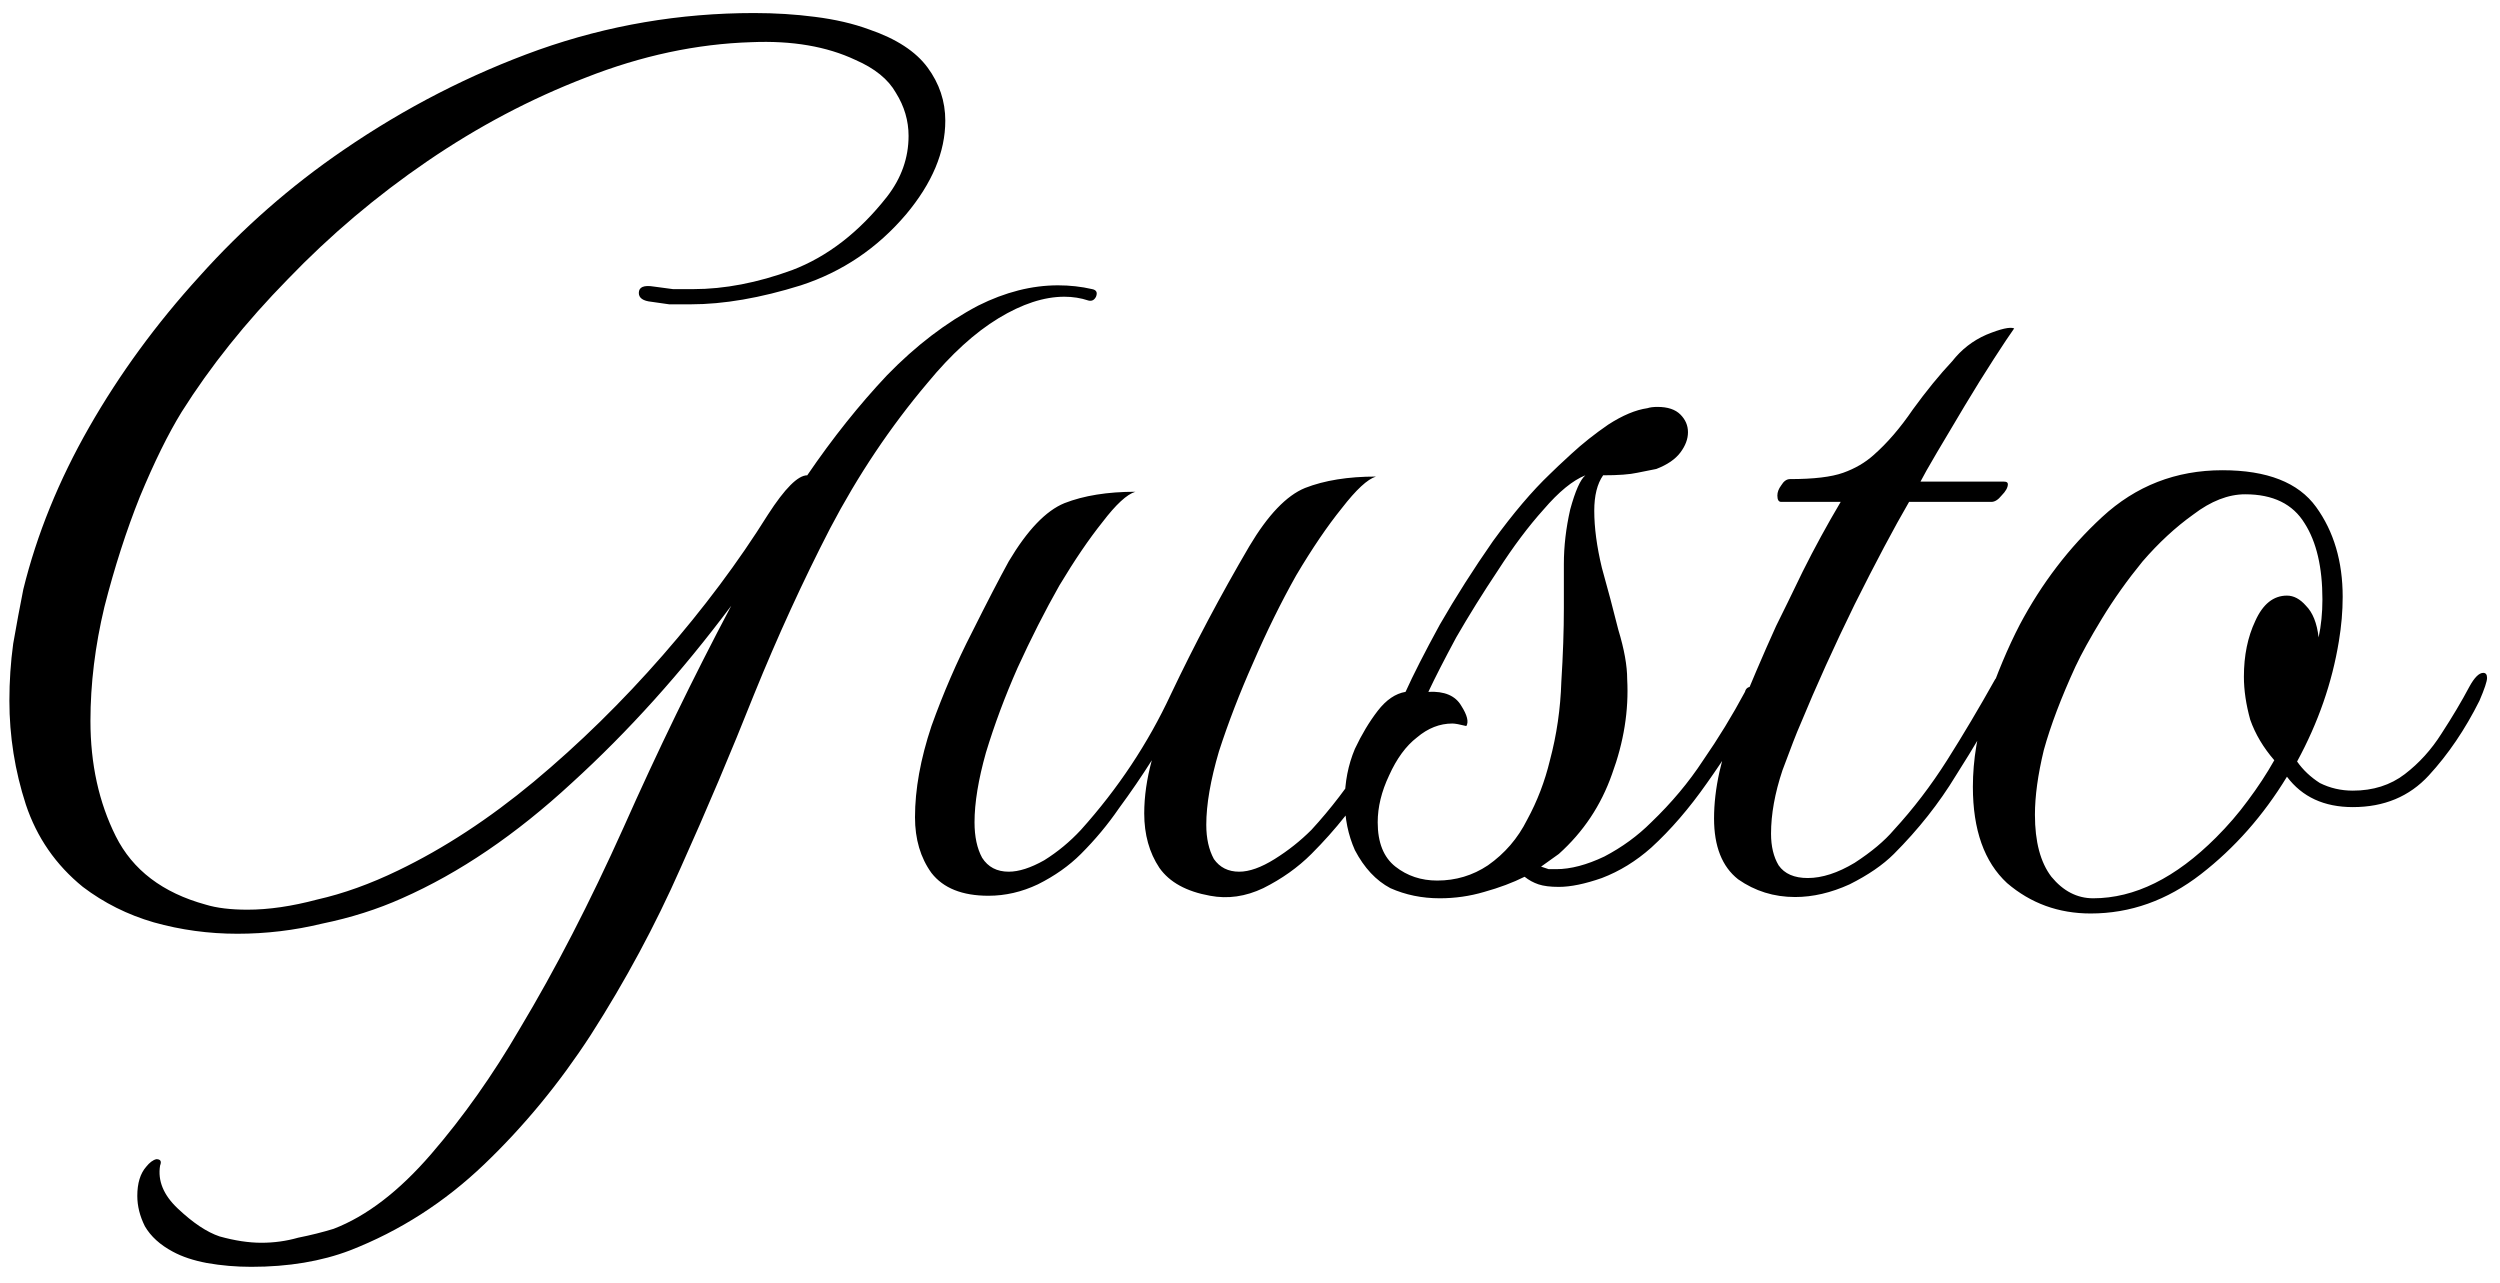<svg width="152" height="78" viewBox="0 0 152 78" fill="none" xmlns="http://www.w3.org/2000/svg">
<path d="M10.504 76.099C9.734 75.688 9.169 75.175 8.81 74.559C8.502 73.943 8.348 73.327 8.348 72.711C8.348 71.941 8.528 71.351 8.887 70.94C9.092 70.683 9.298 70.529 9.503 70.478C9.76 70.478 9.837 70.606 9.734 70.863C9.58 71.787 9.94 72.66 10.812 73.481C11.736 74.354 12.583 74.918 13.353 75.175C14.277 75.432 15.124 75.56 15.894 75.56C16.664 75.56 17.409 75.457 18.127 75.252C18.897 75.098 19.616 74.918 20.283 74.713C22.285 73.943 24.262 72.429 26.212 70.17C28.163 67.911 29.959 65.37 31.602 62.547C33.758 58.954 35.863 54.873 37.916 50.304C39.969 45.684 42.151 41.192 44.461 36.829C41.432 40.884 38.199 44.478 34.759 47.609C31.371 50.74 27.932 53.076 24.441 54.616C22.953 55.283 21.335 55.797 19.59 56.156C17.896 56.567 16.177 56.772 14.431 56.772C12.686 56.772 10.992 56.541 9.349 56.079C7.758 55.617 6.321 54.898 5.037 53.923C3.394 52.588 2.24 50.92 1.572 48.918C0.905 46.865 0.571 44.76 0.571 42.604C0.571 41.423 0.648 40.268 0.802 39.139C1.008 37.958 1.213 36.855 1.418 35.828C2.24 32.491 3.574 29.206 5.422 25.972C7.27 22.738 9.503 19.684 12.121 16.809C14.739 13.883 17.665 11.316 20.899 9.109C24.646 6.542 28.599 4.515 32.757 3.026C36.967 1.537 41.33 0.793 45.847 0.793C47.13 0.793 48.362 0.87 49.543 1.024C50.775 1.178 51.879 1.435 52.854 1.794C54.497 2.359 55.678 3.129 56.396 4.104C57.115 5.079 57.474 6.157 57.474 7.338C57.474 9.237 56.678 11.137 55.087 13.036C53.342 15.089 51.212 16.527 48.696 17.348C46.232 18.118 43.999 18.503 41.997 18.503C41.535 18.503 41.099 18.503 40.688 18.503C40.329 18.452 39.969 18.4 39.61 18.349C39.097 18.298 38.84 18.118 38.84 17.81C38.84 17.451 39.148 17.322 39.764 17.425C40.123 17.476 40.508 17.528 40.919 17.579C41.33 17.579 41.74 17.579 42.151 17.579C44.05 17.579 46.053 17.194 48.157 16.424C50.313 15.603 52.238 14.114 53.932 11.958C54.805 10.829 55.241 9.597 55.241 8.262C55.241 7.338 54.984 6.465 54.471 5.644C54.009 4.823 53.188 4.155 52.007 3.642C50.262 2.821 48.157 2.461 45.693 2.564C42.356 2.667 38.994 3.385 35.606 4.72C32.27 6.003 29.061 7.697 25.981 9.802C22.901 11.907 20.078 14.294 17.511 16.963C14.944 19.581 12.789 22.276 11.043 25.048C10.222 26.383 9.375 28.102 8.502 30.207C7.681 32.26 6.962 34.493 6.346 36.906C5.782 39.267 5.499 41.577 5.499 43.836C5.499 46.454 6.013 48.79 7.039 50.843C8.066 52.896 9.888 54.282 12.506 55.001C13.174 55.206 14.021 55.309 15.047 55.309C16.331 55.309 17.742 55.104 19.282 54.693C20.873 54.334 22.516 53.743 24.21 52.922C26.982 51.587 29.729 49.791 32.449 47.532C35.221 45.222 37.839 42.655 40.303 39.832C42.767 37.009 44.898 34.16 46.694 31.285C47.721 29.694 48.517 28.898 49.081 28.898C50.621 26.639 52.238 24.612 53.932 22.815C55.678 21.018 57.526 19.607 59.476 18.58C61.119 17.759 62.736 17.348 64.327 17.348C65.046 17.348 65.739 17.425 66.406 17.579C66.663 17.63 66.74 17.784 66.637 18.041C66.534 18.246 66.38 18.323 66.175 18.272C65.713 18.118 65.225 18.041 64.712 18.041C63.48 18.041 62.145 18.477 60.708 19.35C59.271 20.223 57.834 21.532 56.396 23.277C54.138 25.946 52.161 28.898 50.467 32.132C48.825 35.315 47.285 38.677 45.847 42.219C44.461 45.71 42.972 49.226 41.381 52.768C39.841 56.259 38.019 59.647 35.914 62.932C34.015 65.858 31.859 68.476 29.446 70.786C27.034 73.096 24.313 74.841 21.284 76.022C19.539 76.689 17.537 77.023 15.278 77.023C14.354 77.023 13.456 76.946 12.583 76.792C11.762 76.638 11.069 76.407 10.504 76.099ZM60.098 54.462C58.507 54.462 57.352 54 56.633 53.076C55.966 52.152 55.632 51.023 55.632 49.688C55.632 47.994 55.966 46.146 56.633 44.144C57.352 42.142 58.173 40.243 59.097 38.446C60.021 36.598 60.766 35.161 61.33 34.134C62.459 32.235 63.589 31.054 64.718 30.592C65.899 30.13 67.336 29.899 69.03 29.899C68.517 30.053 67.85 30.669 67.028 31.747C66.207 32.774 65.334 34.057 64.41 35.597C63.538 37.137 62.691 38.805 61.869 40.602C61.099 42.347 60.458 44.067 59.944 45.761C59.482 47.404 59.251 48.815 59.251 49.996C59.251 50.869 59.405 51.587 59.713 52.152C60.072 52.717 60.611 52.999 61.33 52.999C61.946 52.999 62.665 52.768 63.486 52.306C64.308 51.793 65.052 51.177 65.719 50.458C67.978 47.943 69.8 45.196 71.186 42.219C72.624 39.19 74.215 36.187 75.96 33.21C77.09 31.311 78.219 30.13 79.348 29.668C80.529 29.206 81.966 28.975 83.66 28.975C83.147 29.129 82.454 29.771 81.581 30.9C80.709 31.978 79.784 33.338 78.809 34.981C77.885 36.624 77.013 38.395 76.191 40.294C75.37 42.142 74.677 43.939 74.112 45.684C73.599 47.429 73.342 48.918 73.342 50.15C73.342 50.971 73.496 51.664 73.804 52.229C74.163 52.742 74.677 52.999 75.344 52.999C75.96 52.999 76.679 52.742 77.5 52.229C78.322 51.716 79.066 51.125 79.733 50.458C80.914 49.175 81.992 47.763 82.967 46.223C83.942 44.683 84.918 43.04 85.893 41.295C86.047 41.09 86.175 40.987 86.278 40.987C86.484 40.987 86.586 41.141 86.586 41.449C86.586 41.706 86.535 41.911 86.432 42.065C85.508 43.759 84.533 45.453 83.506 47.147C82.48 48.841 81.222 50.432 79.733 51.921C78.912 52.742 77.936 53.435 76.807 54C75.729 54.513 74.651 54.667 73.573 54.462C72.136 54.205 71.109 53.641 70.493 52.768C69.877 51.844 69.569 50.74 69.569 49.457C69.569 48.43 69.723 47.352 70.031 46.223C69.415 47.198 68.748 48.174 68.029 49.149C67.362 50.124 66.592 51.048 65.719 51.921C65.001 52.64 64.128 53.256 63.101 53.769C62.126 54.231 61.125 54.462 60.098 54.462ZM87.537 54.616C86.459 54.616 85.458 54.411 84.534 54C83.662 53.538 82.943 52.768 82.378 51.69C81.968 50.766 81.762 49.765 81.762 48.687C81.762 47.558 81.968 46.505 82.378 45.53C82.789 44.657 83.251 43.887 83.764 43.22C84.278 42.553 84.842 42.168 85.458 42.065C85.92 41.038 86.613 39.678 87.537 37.984C88.513 36.29 89.591 34.596 90.771 32.902C92.003 31.208 93.158 29.848 94.236 28.821C94.493 28.564 94.929 28.154 95.545 27.589C96.213 26.973 96.957 26.383 97.778 25.818C98.651 25.253 99.447 24.92 100.165 24.817C100.319 24.766 100.525 24.74 100.781 24.74C101.397 24.74 101.859 24.894 102.167 25.202C102.475 25.51 102.629 25.869 102.629 26.28C102.629 26.691 102.475 27.101 102.167 27.512C101.859 27.923 101.372 28.256 100.704 28.513C100.448 28.564 100.063 28.641 99.549 28.744C99.087 28.847 98.394 28.898 97.47 28.898C97.111 29.411 96.931 30.13 96.931 31.054C96.931 32.081 97.085 33.236 97.393 34.519C97.753 35.802 98.086 37.06 98.394 38.292C98.754 39.473 98.933 40.474 98.933 41.295C99.036 43.194 98.728 45.119 98.009 47.07C97.342 48.969 96.264 50.586 94.775 51.921L93.697 52.691C93.851 52.742 94.005 52.794 94.159 52.845C94.313 52.845 94.467 52.845 94.621 52.845C95.494 52.845 96.469 52.588 97.547 52.075C98.625 51.51 99.575 50.817 100.396 49.996C101.628 48.815 102.681 47.558 103.553 46.223C104.477 44.888 105.324 43.502 106.094 42.065C106.146 41.86 106.274 41.757 106.479 41.757C106.736 41.757 106.864 41.962 106.864 42.373C106.864 42.578 106.787 42.809 106.633 43.066C105.863 44.503 104.914 46.018 103.784 47.609C102.706 49.149 101.577 50.458 100.396 51.536C99.472 52.357 98.471 52.973 97.393 53.384C96.367 53.743 95.494 53.923 94.775 53.923C94.262 53.923 93.851 53.872 93.543 53.769C93.235 53.666 92.953 53.512 92.696 53.307C91.978 53.666 91.156 53.974 90.232 54.231C89.36 54.488 88.461 54.616 87.537 54.616ZM90.463 52.614C91.49 51.895 92.286 50.971 92.85 49.842C93.466 48.713 93.928 47.506 94.236 46.223C94.647 44.683 94.878 43.092 94.929 41.449C95.032 39.806 95.083 38.318 95.083 36.983V34.288C95.083 33.21 95.212 32.106 95.468 30.977C95.776 29.848 96.084 29.155 96.392 28.898C95.622 29.206 94.775 29.899 93.851 30.977C92.927 32.004 92.003 33.236 91.079 34.673C90.155 36.059 89.308 37.419 88.538 38.754C87.82 40.089 87.255 41.192 86.844 42.065C87.82 42.014 88.487 42.296 88.846 42.912C89.206 43.477 89.308 43.887 89.154 44.144C88.744 44.041 88.461 43.99 88.307 43.99C87.537 43.99 86.819 44.272 86.151 44.837C85.484 45.35 84.919 46.12 84.457 47.147C83.995 48.122 83.764 49.072 83.764 49.996C83.764 51.228 84.124 52.126 84.842 52.691C85.561 53.256 86.408 53.538 87.383 53.538C88.513 53.538 89.539 53.23 90.463 52.614ZM109.142 54.539C107.858 54.539 106.703 54.18 105.677 53.461C104.701 52.691 104.214 51.459 104.214 49.765C104.214 47.968 104.65 45.992 105.523 43.836C106.395 41.68 107.217 39.755 107.987 38.061C108.397 37.24 108.936 36.136 109.604 34.75C110.322 33.313 111.092 31.901 111.914 30.515H108.295C108.141 30.515 108.064 30.387 108.064 30.13C108.064 29.925 108.141 29.719 108.295 29.514C108.449 29.257 108.628 29.129 108.834 29.129C110.271 29.129 111.349 29.001 112.068 28.744C112.786 28.487 113.402 28.128 113.916 27.666C114.737 26.947 115.533 26.023 116.303 24.894C117.124 23.765 117.92 22.789 118.69 21.968C119.254 21.249 119.947 20.71 120.769 20.351C121.641 19.992 122.206 19.863 122.463 19.966C122.206 20.325 121.795 20.941 121.231 21.814C120.666 22.687 120.076 23.636 119.46 24.663C118.844 25.69 118.279 26.639 117.766 27.512C117.252 28.385 116.919 28.975 116.765 29.283H121.847C122.001 29.283 122.078 29.334 122.078 29.437C122.078 29.642 121.949 29.873 121.693 30.13C121.487 30.387 121.282 30.515 121.077 30.515H116.072C115.148 32.106 114.044 34.185 112.761 36.752C111.529 39.267 110.425 41.706 109.45 44.067C109.244 44.529 108.885 45.453 108.372 46.839C107.91 48.225 107.679 49.508 107.679 50.689C107.679 51.459 107.833 52.101 108.141 52.614C108.5 53.127 109.09 53.384 109.912 53.384C110.784 53.384 111.734 53.076 112.761 52.46C113.787 51.793 114.583 51.125 115.148 50.458C116.328 49.175 117.406 47.763 118.382 46.223C119.357 44.683 120.332 43.04 121.308 41.295C121.462 41.09 121.616 40.987 121.77 40.987C121.975 40.987 122.078 41.141 122.078 41.449C122.078 41.706 122.026 41.911 121.924 42.065C121 43.759 119.999 45.453 118.921 47.147C117.894 48.841 116.636 50.432 115.148 51.921C114.48 52.588 113.582 53.204 112.453 53.769C111.323 54.282 110.22 54.539 109.142 54.539ZM127.112 55.54C125.162 55.54 123.468 54.924 122.03 53.692C120.644 52.409 119.951 50.458 119.951 47.84C119.951 46.197 120.234 44.503 120.798 42.758C121.414 40.961 122.082 39.37 122.8 37.984C124.135 35.469 125.803 33.287 127.805 31.439C129.859 29.54 132.297 28.59 135.12 28.59C137.841 28.59 139.74 29.334 140.818 30.823C141.896 32.312 142.435 34.134 142.435 36.29C142.435 37.163 142.358 38.061 142.204 38.985C141.794 41.5 140.947 43.939 139.663 46.3C140.023 46.813 140.485 47.25 141.049 47.609C141.665 47.917 142.333 48.071 143.051 48.071C144.283 48.071 145.336 47.737 146.208 47.07C147.081 46.403 147.825 45.581 148.441 44.606C149.109 43.579 149.673 42.63 150.135 41.757C150.443 41.192 150.726 40.91 150.982 40.91C151.136 40.91 151.213 41.013 151.213 41.218C151.213 41.423 151.059 41.885 150.751 42.604C149.879 44.349 148.852 45.864 147.671 47.147C146.491 48.43 144.951 49.072 143.051 49.072C141.306 49.072 139.971 48.456 139.047 47.224C137.61 49.585 135.865 51.562 133.811 53.153C131.758 54.744 129.525 55.54 127.112 55.54ZM127.266 54.616C129.782 54.616 132.271 53.384 134.735 50.92C135.454 50.201 136.096 49.457 136.66 48.687C137.276 47.866 137.815 47.044 138.277 46.223C137.61 45.453 137.122 44.632 136.814 43.759C136.558 42.835 136.429 41.962 136.429 41.141C136.429 39.858 136.66 38.728 137.122 37.753C137.584 36.726 138.226 36.213 139.047 36.213C139.458 36.213 139.843 36.418 140.202 36.829C140.613 37.24 140.87 37.881 140.972 38.754C141.126 38.035 141.203 37.265 141.203 36.444C141.203 34.493 140.844 32.953 140.125 31.824C139.407 30.643 138.2 30.053 136.506 30.053C135.48 30.053 134.427 30.464 133.349 31.285C132.271 32.055 131.245 33.005 130.269 34.134C129.345 35.263 128.524 36.418 127.805 37.599C127.087 38.78 126.548 39.755 126.188 40.525C125.316 42.424 124.674 44.118 124.263 45.607C123.904 47.096 123.724 48.405 123.724 49.534C123.724 51.177 124.058 52.434 124.725 53.307C125.444 54.18 126.291 54.616 127.266 54.616Z" fill="black"/>
</svg>
